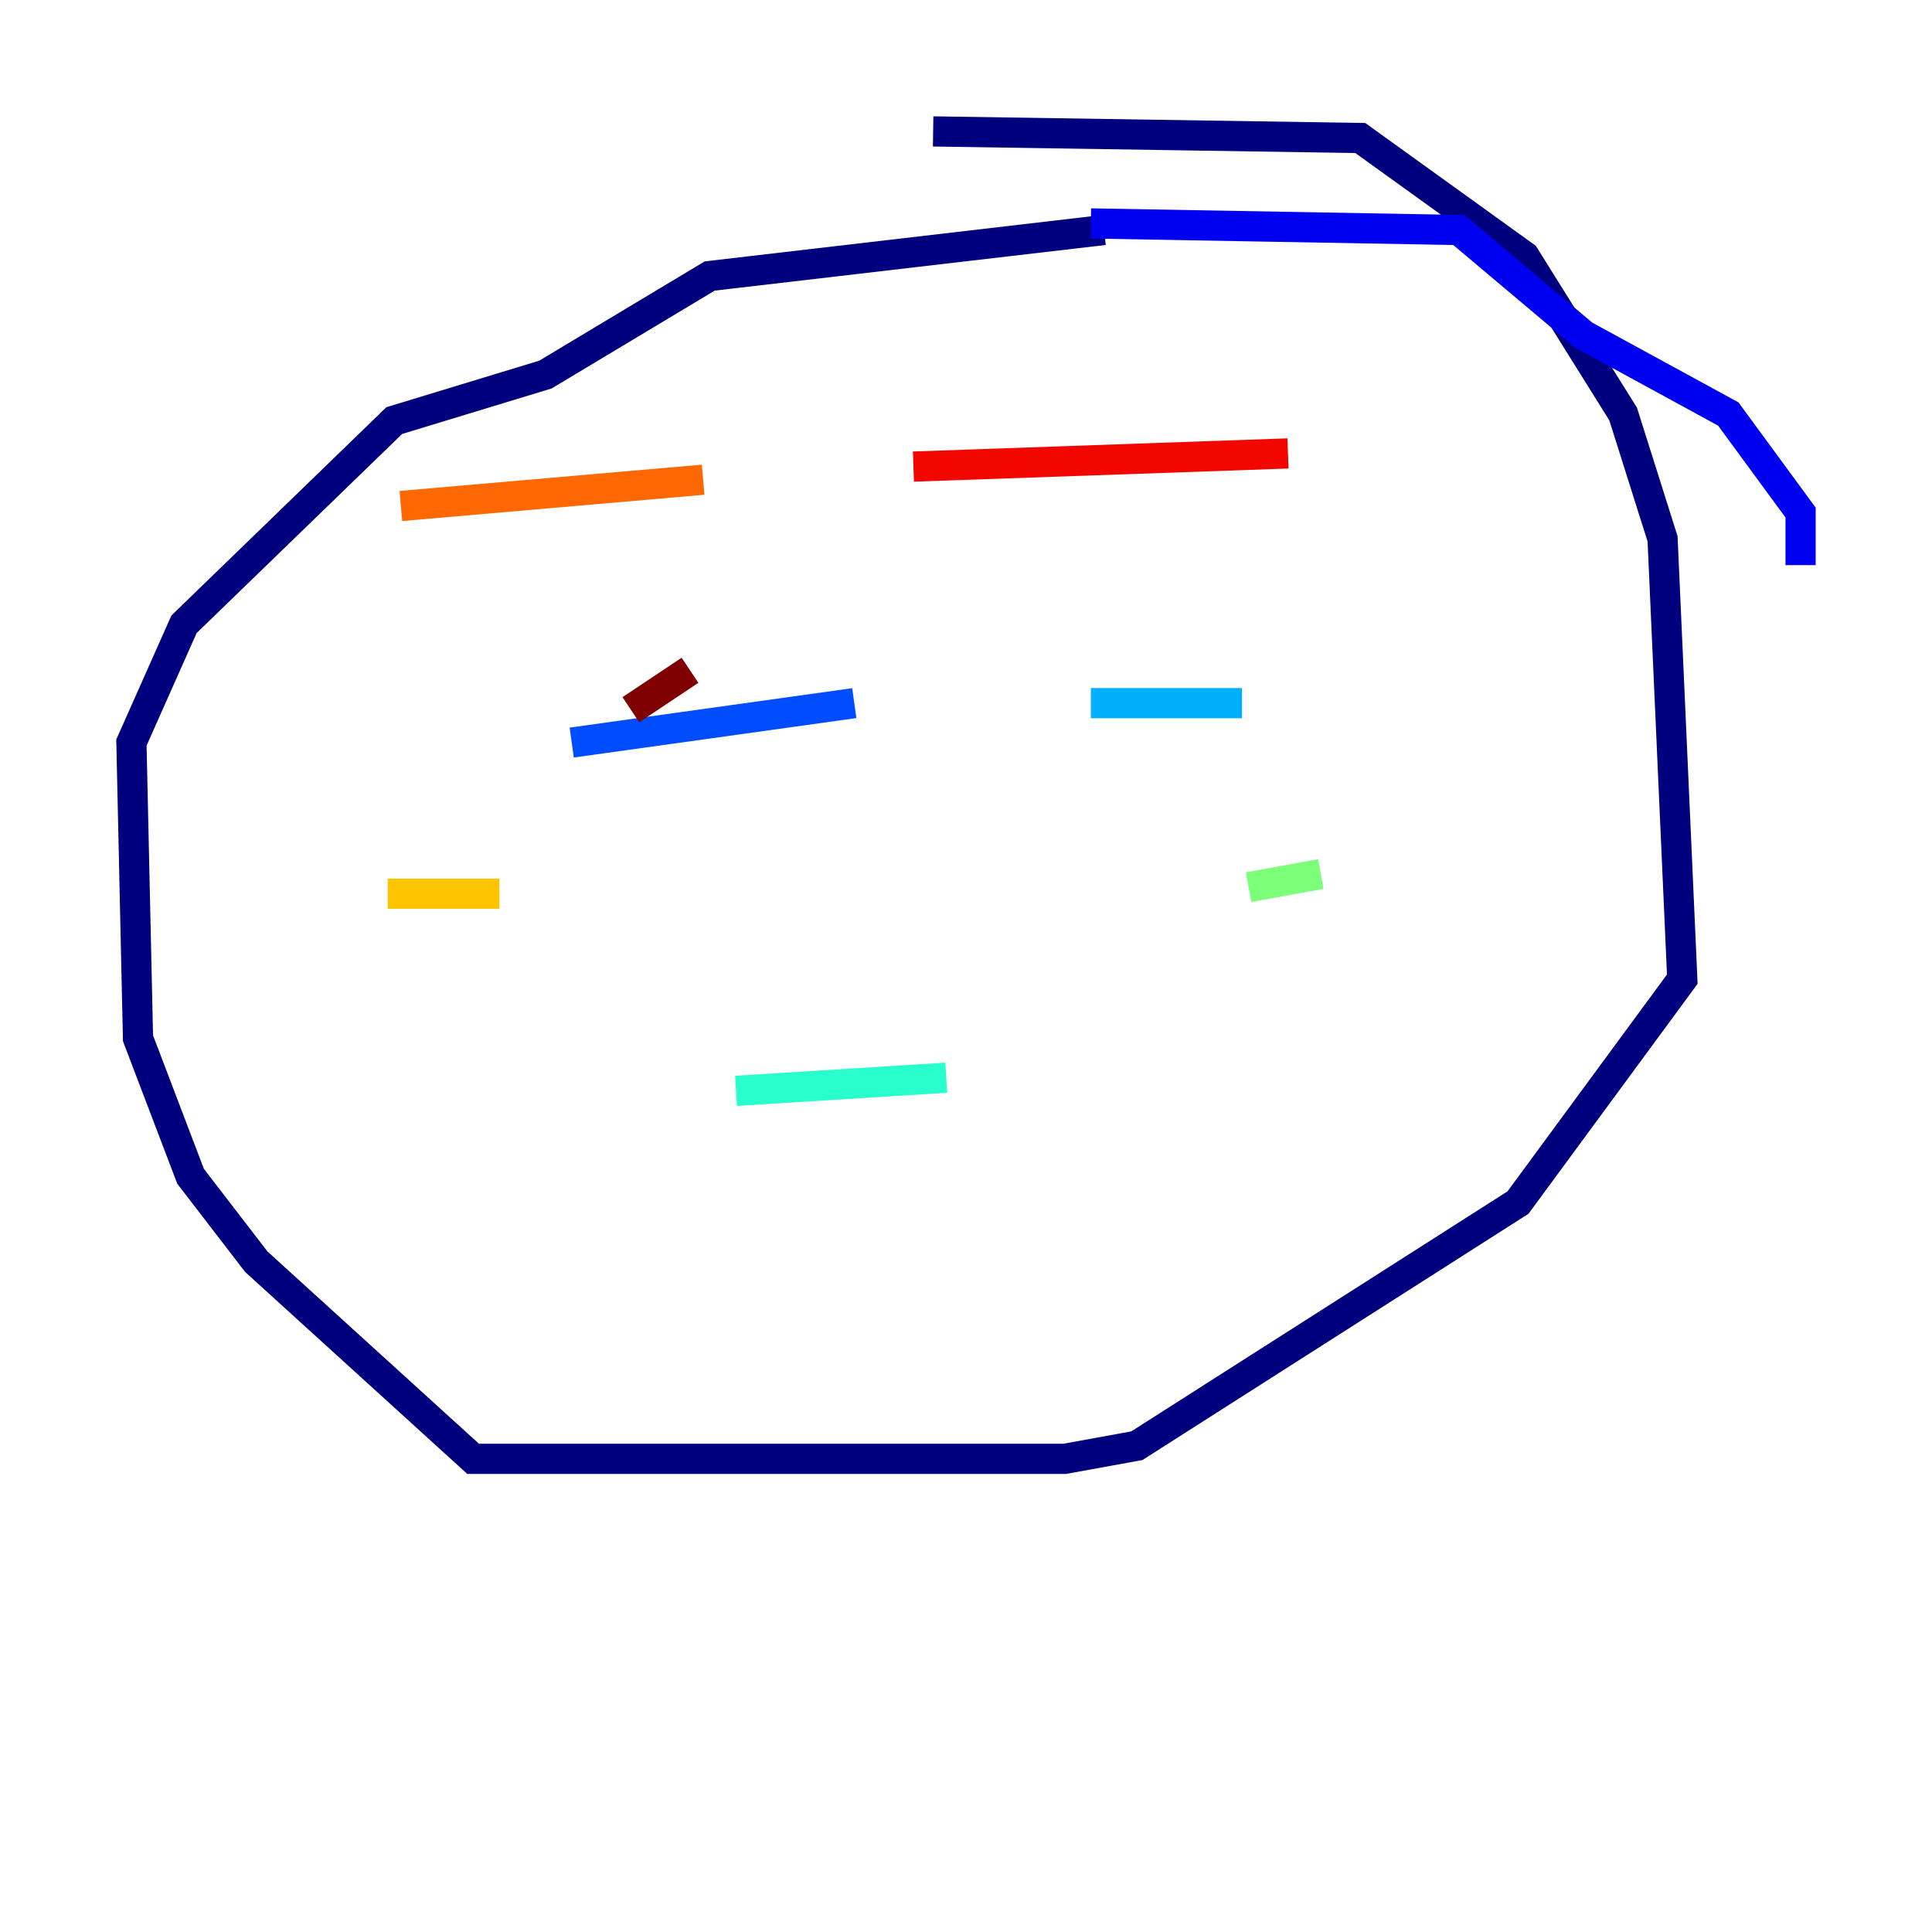 <?xml version="1.0" encoding="utf-8" ?>
<svg baseProfile="tiny" height="128" version="1.2" viewBox="0,0,128,128" width="128" xmlns="http://www.w3.org/2000/svg" xmlns:ev="http://www.w3.org/2001/xml-events" xmlns:xlink="http://www.w3.org/1999/xlink"><defs /><polyline fill="none" points="61.823,8.707 90.122,9.143 101.007,16.98 107.537,27.429 110.15,35.701 111.456,64.871 100.571,79.674 75.32,95.782 70.531,96.653 31.347,96.653 16.98,83.592 12.626,77.932 9.143,68.789 8.707,49.197 12.191,41.361 26.122,27.864 36.136,24.816 47.02,18.286 73.143,15.238" stroke="#00007f" stroke-width="2" /><polyline fill="none" points="72.272,14.803 96.653,15.238 104.925,22.204 114.503,27.429 119.293,33.959 119.293,37.442" stroke="#0000f1" stroke-width="2" /><polyline fill="none" points="37.878,49.197 56.599,46.585" stroke="#004cff" stroke-width="2" /><polyline fill="none" points="72.272,46.585 82.286,46.585" stroke="#00b0ff" stroke-width="2" /><polyline fill="none" points="48.762,72.272 62.694,71.401" stroke="#29ffcd" stroke-width="2" /><polyline fill="none" points="82.721,58.776 87.51,57.905" stroke="#7cff79" stroke-width="2" /><polyline fill="none" points="32.653,60.082 32.653,60.082" stroke="#cdff29" stroke-width="2" /><polyline fill="none" points="33.088,59.211 25.687,59.211" stroke="#ffc400" stroke-width="2" /><polyline fill="none" points="26.558,33.524 46.585,31.782" stroke="#ff6700" stroke-width="2" /><polyline fill="none" points="60.517,30.912 85.333,30.041" stroke="#f10700" stroke-width="2" /><polyline fill="none" points="45.714,44.408 41.796,47.02" stroke="#7f0000" stroke-width="2" /></svg>